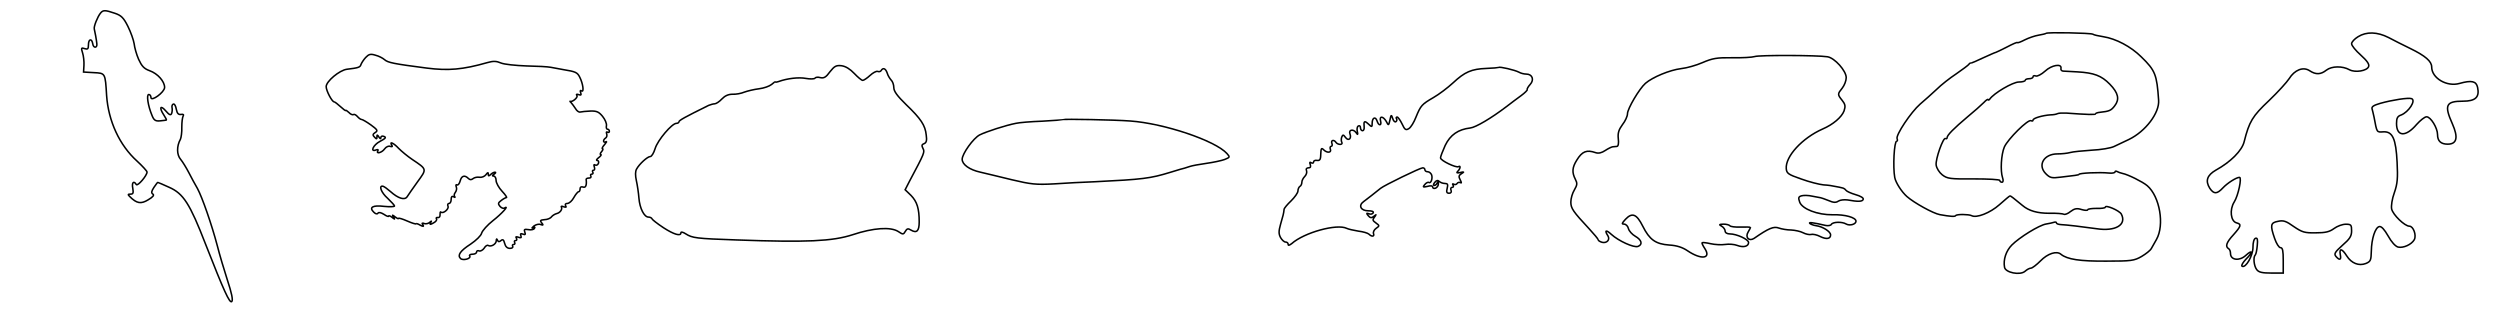 <?xml version="1.0" encoding="utf-8"?>
<!-- Generator: Adobe Illustrator 17.0.0, SVG Export Plug-In . SVG Version: 6.00 Build 0)  -->
<!DOCTYPE svg PUBLIC "-//W3C//DTD SVG 1.1//EN" "http://www.w3.org/Graphics/SVG/1.1/DTD/svg11.dtd">
<svg version="1.1" xmlns="http://www.w3.org/2000/svg" xmlns:xlink="http://www.w3.org/1999/xlink" x="0px" y="0px" width="3200px"
	 height="400px" viewBox="0 0 3200 400" enable-background="new 0 0 3200 400" xml:space="preserve">
<g id="Слой_1" display="none">
	<g display="inline">
		<rect fill="none" stroke="#000000" stroke-miterlimit="10" width="3200" height="400"/>
		<line fill="none" stroke="#000000" stroke-miterlimit="10" x1="2800" y1="0" x2="2800" y2="400"/>
		<line fill="none" stroke="#000000" stroke-miterlimit="10" x1="2400" y1="0" x2="2400" y2="400"/>
		<line fill="none" stroke="#000000" stroke-miterlimit="10" x1="2000" y1="0" x2="2000" y2="400"/>
		<line fill="none" stroke="#000000" stroke-miterlimit="10" x1="1600" y1="0" x2="1600" y2="400"/>
		<line fill="none" stroke="#000000" stroke-miterlimit="10" x1="1200" y1="0" x2="1200" y2="400"/>
		<line fill="none" stroke="#000000" stroke-miterlimit="10" x1="800" y1="0" x2="800" y2="400"/>
		<line fill="none" stroke="#000000" stroke-miterlimit="10" x1="400" y1="0" x2="400" y2="400"/>
	</g>
</g>
<g id="Слой_2">
	<g>
		<g transform="translate(0,150) scale(0.1,-0.1)">
			<path fill="none" stroke="#010202" stroke-width="20" stroke-miterlimit="10" d="M1287.045,1332.819c-37.5-45-90-175-80-205
				c7.5-30,27.5-135,32.5-187.5c7.5-57.5-45-60-52.5,0c-12.5,72.5-55,62.5-55-15c0-52.5-10-60-50-47.5c-42.5,15-45,7.5-25-55
				c12.5-37.5,20-110,17.5-157.5l-5-87.5l130-7.5c150-7.5,147.5-2.5,165-292.5c22.5-327.5,165-637.5,390-840
				c70-65,127.5-127.5,127.5-140c0-45-120-185-137.5-160c-32.5,55-60,25-45-47.5c10-60,5-75-27.5-75c-37.5,0-37.5-5-10-32.5
				c87.5-87.5,142.5-97.5,235-40c60,35,80,60,60,72.5c-22.5,15-20,35,12.5,85c25,35,45,65,50,65c2.5,0,70-27.5,145-62.5
				c182.5-80,265-207.5,467.5-730c232.5-592.5,307.5-760,335-732.5c17.5,17.5-2.5,112.5-55,270c-42.5,132.5-102.5,332.5-130,442.5
				c-72.5,275-195,625-255,735c-30,50-77.5,140-110,202.5s-80,140-105,170c-50,57.5-52.5,167.5-2.5,257.5c10,22.5,20,92.5,17.5,155
				c0,62.5,7.5,125,17.5,142.5s2.5,25-27.5,20c-32.5-5-50,12.5-60,65c-7.5,42.5-22.5,72.5-37.5,67.5c-12.5-2.5-22.5-22.5-17.5-45
				c5-20,2.5-55-5-75c-12.5-27.5-30-20-77.5,35c-67.5,77.5-85,40-22.5-55c22.5-35,37.5-62.5,32.5-65s-42.5-5-82.5-10
				c-57.5-5-77.5,7.5-102.5,72.5c-50,120-72.5,265-40,265c15,0,27.5-17.5,27.5-37.5c0-60,172.5,65,175,127.5
				c0,77.5-87.5,177.5-192.5,215c-70,25-100,57.5-140,145c-27.5,62.5-52.5,152.5-57.5,200c-7.5,47.5-42.5,147.5-80,222.5
				c-55,110-85,140-167.5,167.5C1344.545,1372.819,1319.545,1372.819,1287.045,1332.819z"/>
		</g>
	</g>
	<g>
		<g transform="translate(0,150) scale(0.1,-0.1)">
			<path fill="none" stroke="#010202" stroke-width="20" stroke-miterlimit="10" d="M4680,763.484c-27.5-30-52.5-70-60-90
				c-10-35-32.5-42.5-180-60c-95-12.5-265-155-265-222.5c0-52.5,75-195,102.5-195c7.5,0,45-27.5,82.5-62.5c35-32.5,65-55,65-47.5
				s17.5-5,40-25c20-22.5,47.5-35,60-27.5c10,7.5,32.5-5,50-25s40-37.5,52.5-37.5s67.5-32.5,120-70c85-62.5,92.5-75,55-97.5
				c-32.5-22.5-35-32.5-7.5-60c25-27.5,30-25,30,5s5,30,25-2.5c15-22.5,25-27.5,25-7.5c0,17.5,17.5,25,40,15
				c32.5-12.5,20-25-50-62.5c-87.5-45-132.5-142.5-50-110c20,7.5,30,5,22.5-10c-30-47.5,52.5-25,85,22.5
				c20,27.5,52.5,42.5,72.5,32.5c25-7.5,32.5-2.5,20,15c-35,55,22.5,30,87.5-40c37.5-37.5,115-102.5,175-142.5
				c190-127.5,187.5-120,67.5-285c-60-82.5-117.5-167.5-132.5-190c-30-50-115-25-215,65c-37.5,32.5-77.5,62.5-95,67.5
				c-57.5,12.5-25-80,60-155c47.5-45,87.5-90,87.5-97.5c0-10-60-12.5-135-5c-145,17.5-195-12.5-130-75
				c22.5-22.5,42.5-27.5,52.5-12.5s37.5,10,77.5-15c32.5-22.5,60-32.5,60-22.5s20,2.5,42.5-15c37.5-30,40-30,20,2.5
				s-17.5,32.5,20,2.5c22.5-17.5,42.5-27.5,42.5-20c0,10,50-5,112.5-32.5s112.5-42.5,112.5-35c0,5,25,0,52.5-17.5
				c42.5-22.5,50-20,35,5c-15,20-10,27.5,17.5,15c22.5-7.5,52.5,0,70,15c25,22.5,27.5,22.5,12.5-2.5c-15-27.5-7.5-30,35-5
				c30,15,47.5,37.5,40,52.5c-10,12.5-2.5,20,17.5,17.5c17.5-5,30,12.5,27.5,37.5c0,25,2.5,40,10,32.5c27.5-27.5,105,37.5,92.5,72.5
				c-10,20-2.5,37.5,12.5,37.5s27.5,22.5,27.5,52.5c0,32.5,10,45,32.5,32.5c15-10,22.5-10,12.5,2.5c-10,10-7.5,35,7.5,52.5
				c15,20,22.5,52.5,12.5,72.5c-7.5,22.5-5,32.5,10,25c12.5-7.5,30,15,40,50c17.5,67.5,57.5,80,105,32.5c20-20,37.5-20,60-2.5
				c17.5,15,55,22.5,82.5,17.5s65,10,82.5,32.5c22.5,32.5,30,32.5,30,7.5c0-27.5,7.5-27.5,30-5c17.5,17.5,42.5,30,57.5,30
				c12.5,0,7.5-12.5-12.5-25c-25-15-27.5-25-5-25c15,0,30-25,30-55c0-32.5,35-95,77.5-140c40-42.5,65-80,55-80s-42.5-17.5-67.5-37.5
				c-40-30-42.5-42.5-15-75c17.5-20,42.5-30,55-22.5c72.5,45-32.5-72.5-145-160c-70-55-135-127.5-145-160c-7.5-32.5-70-92.5-140-140
				c-135-87.5-172.5-142.5-130-185c30-30,137.5-2.5,117.5,32.5c-10,12.5,7.5,22.5,35,22.5c30,0,52.5,12.5,52.5,27.5s15,22.5,32.5,15
				s47.5,10,65,35c15,27.5,40,42.5,50,35c37.5-22.5,102.5,15,105,60c0,27.5,5,30,15,7.5s22.5-25,45-5c25,20,35,10,47.5-37.5
				c10-40,32.5-62.5,67.5-62.5c27.5,0,42.5,12.5,35,25c-7.5,15-2.5,25,12.5,25s20,12.5,12.5,25c-7.5,15-2.5,25,12.5,25
				s20,12.5,10,30c-12.5,20-5,22.5,25,12.5c32.5-12.5,42.5-7.5,32.5,17.5c-10,27.5-2.5,32.5,25,22.5c30-12.5,37.5-5,25,25
				c-12.5,35-5,40,45,32.5c35-7.5,70,0,77.5,15c12.5,17.5,5,20-17.5,10c-20-10-15-2.5,10,20c27.5,20,65,30,87.5,20
				c35-12.5,37.5-7.5,12.5,22.5c-22.5,27.5-17.5,35,37.5,40c35,0,77.5,17.5,90,37.5c15,17.5,45,35,65,40c45,10,77.5,57.5,60,85
				c-7.5,10,7.5,12.5,30,2.5c30-10,37.5-7.5,25,12.5c-10,17.5-2.5,30,22.5,30c22.5,0,60,32.5,82.5,75c22.5,40,50,75,62.5,75
				c10,0,17.5,17.5,17.5,37.5c0,22.5,15,30,37.5,22.5c35-15,50,27.5,40,97.5c0,10,15,17.5,37.5,17.5c20,0,30,10,22.5,25
				s-2.5,25,12.5,25s20,12.5,12.5,25c-7.5,15-5,25,10,25s17.5,17.5,10,42.5c-10,25-5,35,10,25s32.5,0,42.5,20c7.5,20,0,37.5-15,37.5
				c-17.5,0-7.5,17.5,20,37.5c25,20,37.5,37.5,25,37.5s-7.5,17.5,10,37.5s22.5,37.5,12.5,37.5c-12.5,0,0,25,27.5,55
				c25,30,32.5,45,17.5,35c-40-22.5-42.5,25-5,47.5c15,10,20,35,12.5,55s-2.5,27.5,10,20c15-7.5,25-2.5,25,10
				c0,15-10,27.5-22.5,27.5c-15,0-20,20-15,45c5,27.5-17.5,80-50,120c-47.5,57.5-75,70-155,67.5c-55-2.5-112.5-7.5-130-12.5
				s-45,15-60,42.5c-17.5,27.5-42.5,60-55,75c-15,12.5-20,22.5-15,20c25-15,102.5,47.5,87.5,72.5c-12.5,17.5-5,22.5,22.5,12.5
				c30-10,35-5,25,25c-10,25-5,35,12.5,22.5c32.5-20,17.5,95-25,177.5c-30,60-52.5,70-207.5,95c-55,10-127.5,22.5-162.5,30
				s-175,15-312.5,17.5c-137.5,5-282.5,20-325,37.5c-57.5,25-97.5,27.5-175,5c-315-90-500-105-775-70c-425,55-497.5,70-540,107.5
				c-22.5,20-75,47.5-117.5,57.5C4742.5,813.484,4720,805.984,4680,763.484z"/>
		</g>
	</g>
	<g>
		<g transform="translate(0,150) scale(0.1,-0.1)">
			<path fill="none" stroke="#010202" stroke-width="20" stroke-miterlimit="10" d="M10623.324,581.224c-50-70-77.5-85-122.5-75
				c-32.5,10-62.5,5-70-7.5c-7.5-10-60-12.5-115-2.5c-92.5,17.5-240,0-350-40c-20-7.5-40-10-40-5c-2.5,5-25-10-50-32.5
				c-27.5-22.5-97.5-47.5-160-55s-145-27.5-187.5-42.5c-40-17.5-110-30-152.5-27.5c-52.5,0-97.5-20-135-60
				c-32.5-35-75-62.5-92.5-62.5s-52.5-10-77.5-20c-305-150-380-192.5-380-210c0-10-15-20-32.5-20c-57.5,0-240-215-272.5-322.5
				c-17.5-57.5-45-102.5-62.5-102.5c-35,0-140-95-175-160c-17.5-30-17.5-82.5-2.5-150c12.5-55,27.5-157.5,32.5-222.5
				c10-130,67.5-242.5,122.5-242.5c20,0,40-10,45-22.5s70-62.5,145-112.5c135-87.5,225-115,225-65c0,15,27.5,7.5,62.5-15
				c82.5-52.5,130-60,650-77.5c900-32.5,1227.5-17.5,1487.5,67.5c262.5,87.5,485,102.5,582.5,40c60-40,65-40,90,2.5
				c20,35,35,40,70,17.5c75-45,107.5-15,107.5,102.5c0,172.5-27.5,260-105,340l-75,72.5l55,107.5c197.5,370,197.5,375,172.5,422.5
				c-17.5,35-15,50,15,60c30,12.5,37.5,40,27.5,110c-12.5,125-67.5,207.5-257.5,390c-112.5,110-157.5,170-157.5,217.5
				c0,35-15,80-35,97.5c-17.5,20-42.5,60-50,90c-20,57.5-52.5,72.5-77.5,30c-7.5-12.5-27.5-17.5-45-10c-17.5,5-60-17.5-97.5-52.5
				s-80-62.5-92.5-62.5c-15,0-62.5,40-107.5,87.5c-55,57.5-110,92.5-165,100C10703.324,666.224,10680.824,653.724,10623.324,581.224
				z"/>
		</g>
	</g>
	<g>
		<g transform="translate(0,150) scale(0.1,-0.1)">
			<path fill="none" stroke="#010202" stroke-width="20" stroke-miterlimit="10" d="M13605.776-31.225c-2.5-2.5-122.5-12.5-265-20
				c-145-5-295-17.5-337.5-27.5c-130-25-382.5-107.5-462.5-147.5c-82.5-42.5-225-242.5-225-312.5c0-67.5,95-135,232.5-165
				c72.5-17.5,255-60,405-97.5c242.5-57.5,307.5-65,537.5-52.5c145,10,380,22.5,525,27.5c612.5,30,710,42.5,962.5,120
				c97.5,30,180,55,187.5,55c7.5,2.5,35,10,62.5,20s122.5,27.5,212.5,40s195,35,235,50c67.5,27.5,70,30,30,75
				c-150,167.5-810,387.5-1240,417.5C14270.776-33.725,13615.776-21.225,13605.776-31.225z"/>
		</g>
	</g>
	<g>
		<g transform="translate(0,150) scale(0.1,-0.1)">
			<path fill="none" stroke="#010202" stroke-width="20" stroke-miterlimit="10" d="M19183.678,636.688c-5-2.5-75-10-157.5-12.5
				c-192.5-7.5-277.5-45-427.5-185c-67.5-62.5-180-147.5-250-187.5c-150-87.5-162.5-100-225-252.5c-25-65-65-130-90-145
				c-40-25-52.5-15-87.5,60c-22.5,47.5-52.5,87.5-62.5,87.5c-12.5,0-17.5-10-7.5-22.5c7.5-12.5,2.5-30-10-37.5s-30,10-40,42.5
				c-17.5,52.5-20,50-35-20c-17.5-75-17.5-75-47.5-17.5c-40,67.5-90,72.5-72.5,5c17.5-65-25-65-45,0c-20,62.5-62.5,42.5-62.5-30
				c0-50-2.5-52.5-50-7.5c-50,45-60,37.5-52.5-42.5c2.5-25-7.5-45-20-45c-15,0-27.5,17.5-27.5,40c0,20-12.5,30-27.5,20
				c-15-7.5-20-40-12.5-70c10-45,7.5-47.5-17.5-12.5c-35,47.5-95,35-77.5-15c25-62.5-17.5-100-55-50c-30,40-35,40-50,5
				c-7.5-22.5-7.5-52.5,2.5-67.5c7.5-12.5-2.5-25-22.5-25s-45,12.5-52.5,25c-25,40-70,30-52.5-12.5c7.5-20,2.5-37.5-10-37.5
				s-17.5-17.5-10-37.5c17.5-45-42.5-50-85-7.5c-32.5,32.5-35,25-40-92.5c-2.5-32.5-17.5-47.5-45-42.5c-25,5-45-5-45-20
				s-12.5-20-30-10c-20,12.5-22.5,5-12.5-22.5c10-30,2.5-42.5-22.5-42.5s-35-15-25-37.5c7.5-20-2.5-52.5-22.5-72.5
				s-37.5-52.5-37.5-75c0-20-10-45-25-52.5c-12.5-7.5-25-35-25-57.5c0-25-40-80-87.5-127.5c-47.5-45-90-95-90-110
				c-5-52.5-12.5-77.5-45-190c-25-90-25-122.5,0-170c17.5-30,45-57.5,65-57.5c17.5,0,32.5-12.5,32.5-30s15-12.5,45,10
				c160,142.5,580,257.5,705,195c20-10,87.5-25,147.5-35c62.5-7.5,122.5-25,137.5-40c35-35,72.5-30,57.5,7.5
				c-7.5,20,7.5,50,32.5,67.5c47.5,32.5,45,35-2.5,70c-42.5,30-45,40-17.5,75c27.5,37.5,27.5,37.5-7.5,10
				c-32.5-25-47.5-22.5-72.5,7.5c-27.5,32.5-25,35,7.5,25c20-10,45-5,55,10c10,17.5-12.5,27.5-62.5,27.5c-95,0-130,67.5-60,117.5
				c45,32.5,152.5,117.5,217.5,170c45,37.5,507.5,262.5,540,262.5c15,0,27.5-10,27.5-25c0-12.5,15-25,35-25s40-17.5,50-37.5
				c17.5-45-7.5-117.5-35-100c-10,7.5-35-5-52.5-27.5c-27.5-32.5-22.5-35,35-22.5c42.5,12.5,67.5,7.5,67.5-10
				c0-15,17.5-20,37.5-12.5c20,10,37.5,35,35,57.5c0,25-5,27.5-15,10c-5-17.5-22.5-32.5-37.5-32.5s-12.5,15,5,37.5
				c22.5,27.5,40,32.5,60,12.5c12.5-12.5,45-25,70-25c37.5,0,42.5-12.5,30-62.5c-12.5-47.5-5-62.5,25-62.5c25,0,32.5,15,25,37.5
				c-10,20-2.5,37.5,15,37.5c15,0,20,12.5,10,30c-10,15-7.5,20,10,10c15-7.5,32.5-5,42.5,10s27.5,17.5,42.5,10c15-10,15,2.5-2.5,35
				c-22.5,42.5-20,57.5,15,80c40,25,37.5,27.5-15,15c-45-10-52.5-5-30,17.5c32.5,32.5,37.5,77.5,7.5,57.5
				c-30-17.5-230,77.5-230,112.5c0,17.5,27.5,87.5,60,160c65,135,167.5,205,320,222.5c70,7.5,272.5,127.5,462.5,272.5
				c57.5,45,142.5,107.5,190,142.5s82.5,70,77.5,77.5s12.5,37.5,37.5,65c55,60,27.5,132.5-50,132.5c-27.5,0-70,10-95,25
				C19388.678,604.188,19196.178,649.188,19183.678,636.688z"/>
		</g>
	</g>
	<g>
		<g transform="translate(0,150) scale(0.1,-0.1)">
			<path fill="none" stroke="#010202" stroke-width="20" stroke-miterlimit="10" d="M22459.143,775.974c-30-10-160-17.5-287.5-15
				c-197.5,2.5-252.5-7.5-380-62.5c-80-35-205-70-277.5-77.5c-140-17.5-360-107.5-452.5-187.5c-77.5-67.5-230-325-230-390
				c0-30-27.5-92.5-65-140c-47.5-65-60-107.5-52.5-177.5c7.5-60,0-97.5-17.5-100c-15,0-40-5-55-5c-15-2.5-57.5-22.5-95-47.5
				c-45-30-85-40-122.5-27.5c-115,40-172.5,17.5-242.5-97.5c-57.5-92.5-62.5-155-17.5-242.5c27.5-52.5,25-72.5-12.5-137.5
				c-25-40-45-110-45-155c0-80,27.5-120,235-342.5c62.5-67.5,115-130,115-140s22.5-25,50-32.5c60-15,105,32.5,75,82.5
				c-47.5,72.5-25,82.5,42.5,20c92.5-85,290-175,342.5-155c62.5,25,47.5,82.5-35,130c-40,22.5-80,67.5-87.5,97.5
				c-7.5,32.5-32.5,57.5-55,57.5c-35,0-30,10,17.5,62.5c85,90,142.5,67.5,220-87.5c87.5-175,165-230,340-242.5
				c95-5,170-30,232.5-72.5c177.5-120,307.5-102.5,222.5,27.5c-25,37.5-40,70-35,75s52.5,0,107.5-12.5s140-17.5,187.5-10
				s117.5,2.5,155-12.5c80-30,145-12.5,145,37.5c0,40-152.5,110-240,110c-35,0-60,15-60,37.5c0,17.5-20,47.5-42.5,60
				c-40,22.5-35,25,22.5,27.5c37.5,0,72.5-10,80-20c7.5-12.5,70-20,140-17.5c67.5,2.5,125,0,125-5s-15-30-30-57.5
				c-42.5-67.5,10-125,75-82.5c187.5,130,252.5,157.5,317.5,132.5c35-12.5,107.5-25,157.5-25c50-2.5,120-17.5,152.5-35
				s80-27.5,102.5-22.5c25,7.5,77.5-5,115-25c80-40,135-32.5,135,20c0,42.5-102.5,107.5-185,117.5c-35,5-72.5,20-82.5,30
				c-17.5,17.5,47.5,10,207.5-27.5c30-5,62.5,0,70,15c20,32.5,137.5,35,187.5,5c45-27.5,127.5-5,127.5,35c0,47.5-140,87.5-300,82.5
				c-190-2.5-385,72.5-420,160c-20,57.5-17.5,70,22.5,82.5c25,7.5,87.5,7.5,140-5c52.5-10,100-17.5,107.5-20c7.5,0,50-17.5,97.5-35
				c62.5-27.5,95-30,127.5-7.5c22.5,15,75,20,115,15c140-25,192.5-22.5,202.5,7.5c7.5,17.5-35,42.5-97.5,60
				c-60,17.5-115,42.5-125,57.5c-7.5,12.5-30,27.5-50,30c-17.5,5-55,12.5-85,17.5c-27.5,7.5-95,17.5-150,20
				c-52.5,5-182.5,37.5-285,75c-167.5,57.5-187.5,72.5-192.5,132.5c-12.5,157.5,205,392.5,465,507.5c135,57.5,245,152.5,275,232.5
				c20,60,15,85-25,135c-60,75-60,80,2.5,157.5c27.5,35,50,95,50,132.5c0,87.5-147.5,252.5-240,267.5
				C23259.143,793.474,22514.143,795.974,22459.143,775.974z"/>
		</g>
	</g>
	<g>
		<g transform="translate(0,150) scale(0.1,-0.1)">
			<path fill="none" stroke="#010202" stroke-width="20" stroke-miterlimit="10" d="M26187.816,1072.538c-5-5-47.5-15-92.5-22.5
				c-47.5-7.5-127.5-35-177.5-60c-52.5-27.5-95-42.5-95-35s-60-17.5-130-55c-72.5-37.5-137.5-67.5-145-70c-7.5,0-80-32.5-162.5-70
				c-82.5-40-155-70-160-67.5s-17.5-5-25-17.5c-7.5-10-80-65-160-120c-80-52.5-195-142.5-252.5-200c-60-55-152.5-140-210-187.5
				c-117.5-102.5-312.5-395-295-442.5c7.5-17.5,5-32.5-5-32.5c-32.5,0-50-332.5-25-465c12.5-65,87.5-182.5,155-242.5
				c90-80,337.5-217.5,422.5-232.5c140-25,192.5-27.5,202.5-12.5c12.5,20,167.5,17.5,202.5,0c62.5-35,240,35,357.5,140
				c70,62.5,130,112.5,135,112.5c10,0,45-27.5,160-122.5c82.5-70,192.5-100,342.5-100c92.5,2.5,175-5,187.5-12.5s52.5,7.5,85,35
				c50,37.5,80,45,142.5,25c42.5-12.5,77.5-12.5,77.5-2.5s50,17.5,112.5,17.5c62.5-2.5,112.5,5,112.5,15c0,35,180-42.5,205-87.5
				c72.5-137.5-75-225-317.5-187.5c-175,25-390,50-455,52.5c-32.5,2.5-57.5,10-57.5,22.5c0,10-15,12.5-30,7.5
				c-17.5-5-62.5-17.5-102.5-22.5c-90-15-340-170-437.5-267.5c-75-75-112.5-187.5-95-285c10-70,200-107.5,262.5-52.5
				c25,22.5,57.5,40,75,40s72.5,42.5,122.5,92.5c92.5,95,207.5,132.5,262.5,85c80-65,242.5-90,580-87.5c320,0,357.5,5,452.5,60
				c55,32.5,112.5,77.5,125,102.5c12.5,22.5,42.5,75,65,115c105,185,42.5,550-117.5,687.5c-57.5,50-250,145-317.5,157.5
				c-25,5-57.5,17.5-70,25c-15,7.5-25,5-25-5c0-12.5-37.5-20-80-15c-120,12.5-382.5,0-382.5-17.5c0-7.5-57.5-15-232.5-35
				c-117.5-15-137.5-10-192.5,45c-107.5,110-22.5,252.5,150,252.5c55,0,127.5,7.5,162.5,17.5s157.5,22.5,275,30
				c117.5,5,247.5,27.5,287.5,47.5c42.5,20,127.5,60,190,90c212.5,102.5,392.5,340,380,502.5c-22.5,327.5-42.5,380-220,552.5
				c-135,135-327.5,235-487.5,260c-62.5,10-122.5,22.5-135,32.5C26760.316,1077.538,26202.816,1090.038,26187.816,1072.538z
				 M26380.316,625.038c-5-17.5,7.5-32.5,25-35c15,0,100-5,185-10c212.5-12.5,307.5-47.5,415-157.5c110-112.5,127.5-195,62.5-277.5
				c-45-60-70-70-187.5-82.5c-32.5-2.5-57.5-12.5-57.5-20c0-12.5-102.5-10-375,10c-47.5,2.5-97.5,0-112.5-7.5
				c-12.5-7.5-52.5-15-87.5-15c-105-7.5-225-42.5-225-67.5c0-12.5-10-15-25-7.5c-37.5,22.5-297.5-235-342.5-337.5
				c-40-95-52.5-302.5-22.5-392.5c12.5-35,7.5-57.5-7.5-57.5s-27.5,10-27.5,22.5s-150,20-332.5,20c-307.5-2.5-340,2.5-405,52.5
				c-37.5,30-72.5,85-77.5,125c-10,75,90,357.5,120,340c10-7.5,20-2.5,20,10c0,32.5,87.5,120,262.5,267.5
				c82.5,67.5,175,150,207.5,182.5c30,32.5,55,47.5,55,37.5s10-7.5,20,5c52.5,77.5,297.5,220,372.5,220c45,0,82.5,10,82.5,22.5
				c0,10,22.5,20,50,20s50,10,50,25c0,12.5,15,17.5,35,10s72.5,20,120,62.5C26260.316,667.538,26392.816,690.038,26380.316,625.038z
				"/>
		</g>
	</g>
	<g>
		<g transform="translate(0,150) scale(0.1,-0.1)">
			<path fill="none" stroke="#010202" stroke-width="20" stroke-miterlimit="10" d="M30182.975,1029.783c-45-27.5-82.5-67.5-82.5-90
				s52.5-87.5,117.5-145c80-72.5,112.5-117.5,100-147.5c-20-55-172.5-80-245-40c-90,50-227.5,47.5-295-5c-72.5-57.5-135-60-215-7.5
				c-82.5,55-192.5,10-262.5-102.5c-27.5-42.5-142.5-170-257.5-280c-212.5-200-252.5-267.5-317.5-525c-27.5-115-172.5-260-362.5-365
				c-112.5-65-137.5-137.5-77.5-232.5c52.5-77.5,92.5-75,167.5,5c55,60,172.5,135,212.5,135c32.5,0-15-232.5-67.5-315
				c-62.5-100-45-247.5,30-267.5c65-17.5,60-40-40-152.5c-90-97.5-107.5-150-62.5-177.5c15-7.5,25-35,25-62.5
				c0-85,115-100,197.5-22.5c87.5,80,90,37.5,2.5-47.5c-40-42.5-65-82.5-52.5-92.5c47.5-27.5,140,135,140,242.5
				c0,62.5,12.5,107.5,32.5,115c25,7.5,30-15,22.5-92.5c-5-55-15-110-25-120c-30-27.5-17.5-142.5,17.5-187.5c25-35,70-45,187.5-45
				h152.5v162.5c0,122.5-7.5,162.5-35,162.5c-20,0-52.5,52.5-75,117.5c-60,172.5-52.5,202.5,45,220c67.5,15,102.5,2.5,200-67.5
				c107.5-72.5,137.5-82.5,280-80c125,0,177.5,12.5,235,55c40,30,107.5,55,150,55c67.5,0,75-7.5,75-85c0-67.5-22.5-102.5-117.5-185
				c-97.5-87.5-110-110-82.5-142.5c47.5-55,70-45,55,25c-15,85,22.5,77.5,82.5-17.5s155-132.5,245-97.5c60,25,67.5,40,70,157.5
				c2.5,160,50,305,102.5,315c27.5,5,65-37.5,112.5-120c42.5-77.5,92.5-132.5,127.5-142.5c67.5-15,172.5,32.5,207.5,95
				c30,57.5-12.5,172.5-62.5,172.5c-60,0-210,145-227.5,220c-7.5,40,5,127.5,35,210c40,115,45,185,35,387.5
				c-15,302.5-57.5,397.5-177.5,390c-85-5-80-12.5-117.5,187.5c-7.5,37.5-20,85-25,105c-10,30,20,47.5,105,72.5
				c150,42.5,360,75,400,60c60-22.5-37.5-172.5-135-210c-45-15-57.5-40-57.5-107.5c0-170,117.5-177.5,257.5-12.5
				c47.5,52.5,102.5,97.5,127.5,97.5c52.5,0,140-142.5,140-227.5c0-82.5,42.5-122.5,130-122.5c117.5,0,137.5,85,60,260
				c-107.5,240-82.5,290,135,290c160,0,215,50,187.5,177.5c-17.5,80-77.5,92.5-230,50c-162.5-47.5-357.5,67.5-357.5,210
				c0,72.5-80,142.5-275,237.5c-90,42.5-215,107.5-277.5,140C30430.475,1092.283,30290.475,1097.283,30182.975,1029.783z"/>
		</g>
	</g>
	<g>
	</g>
	<g>
	</g>
	<g>
	</g>
	<g>
	</g>
	<g>
	</g>
	<g>
	</g>
</g>
</svg>
